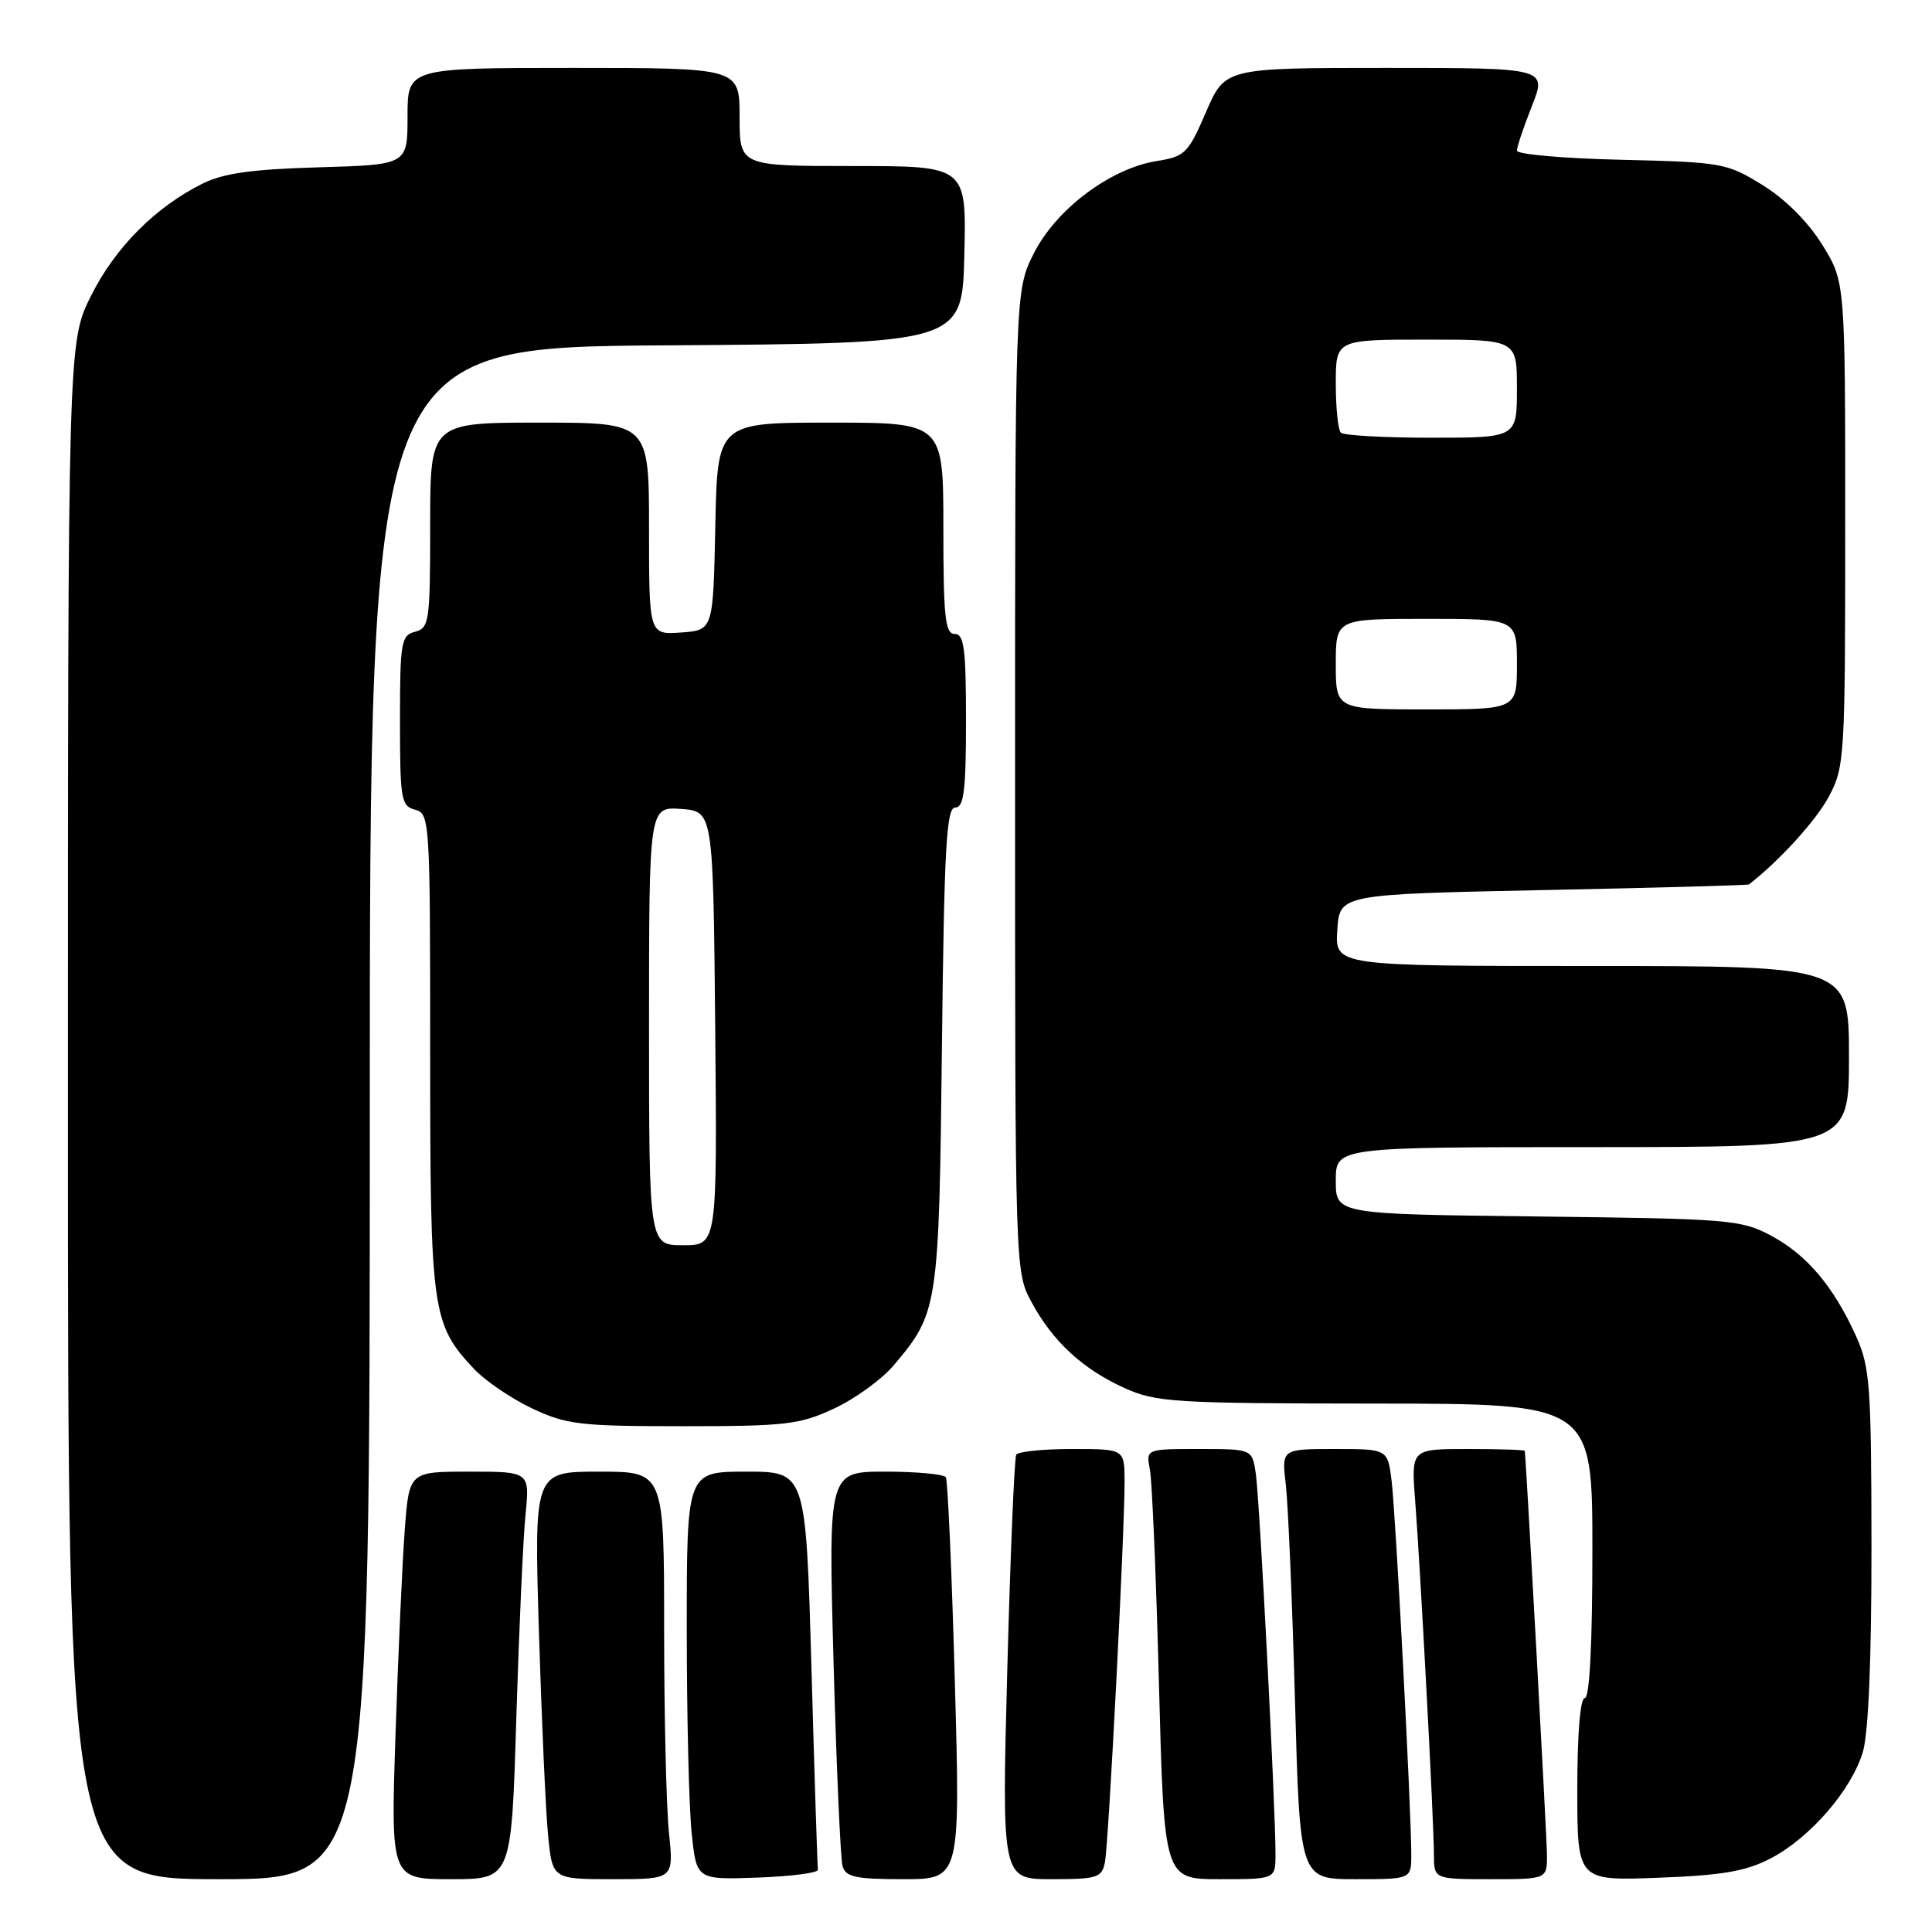 <?xml version="1.0" encoding="UTF-8" standalone="no"?>
<!DOCTYPE svg PUBLIC "-//W3C//DTD SVG 1.1//EN" "http://www.w3.org/Graphics/SVG/1.1/DTD/svg11.dtd" >
<svg xmlns="http://www.w3.org/2000/svg" xmlns:xlink="http://www.w3.org/1999/xlink" version="1.1" viewBox="0 0 256 256">
 <g >
 <path fill="currentColor"
d=" M 49.00 147.51 C 49.00 46.02 49.00 46.02 88.25 45.76 C 127.50 45.50 127.50 45.50 127.78 33.75 C 128.06 22.00 128.06 22.00 113.03 22.00 C 98.00 22.00 98.00 22.00 98.00 15.50 C 98.00 9.00 98.00 9.00 76.00 9.00 C 54.00 9.00 54.00 9.00 54.00 15.42 C 54.00 21.83 54.00 21.83 42.25 22.17 C 33.43 22.42 29.59 22.96 26.86 24.32 C 20.60 27.42 15.26 32.80 12.07 39.18 C 9.00 45.32 9.00 45.32 9.00 147.16 C 9.00 249.00 9.00 249.00 29.00 249.00 C 49.00 249.00 49.00 249.00 49.00 147.51 Z  M 68.41 227.75 C 68.77 216.06 69.31 203.91 69.63 200.75 C 70.20 195.00 70.20 195.00 62.20 195.00 C 54.21 195.00 54.21 195.00 53.63 202.75 C 53.31 207.01 52.76 219.16 52.41 229.75 C 51.77 249.00 51.77 249.00 59.77 249.00 C 67.77 249.00 67.77 249.00 68.41 227.75 Z  M 88.64 242.85 C 88.29 239.47 88.00 227.32 88.00 215.85 C 88.00 195.00 88.00 195.00 79.38 195.00 C 70.77 195.00 70.77 195.00 71.41 216.25 C 71.77 227.94 72.31 240.09 72.63 243.25 C 73.20 249.00 73.20 249.00 81.24 249.00 C 89.28 249.00 89.28 249.00 88.64 242.85 Z  M 108.38 247.75 C 108.31 247.33 107.92 235.29 107.52 221.00 C 106.78 195.00 106.78 195.00 98.89 195.00 C 91.00 195.00 91.00 195.00 91.00 215.85 C 91.00 227.32 91.29 239.49 91.65 242.89 C 92.29 249.08 92.29 249.08 100.40 248.79 C 104.85 248.63 108.44 248.16 108.38 247.75 Z  M 126.52 222.75 C 126.12 208.31 125.58 196.16 125.33 195.75 C 125.09 195.34 121.48 195.00 117.32 195.00 C 109.76 195.00 109.76 195.00 110.45 220.25 C 110.83 234.14 111.37 246.29 111.64 247.25 C 112.05 248.72 113.35 249.00 119.69 249.00 C 127.25 249.00 127.25 249.00 126.52 222.75 Z  M 146.41 246.75 C 146.90 244.26 149.03 203.00 149.01 196.25 C 149.00 192.00 149.00 192.00 142.06 192.00 C 138.24 192.00 134.91 192.34 134.66 192.75 C 134.41 193.16 133.88 205.99 133.47 221.25 C 132.74 249.00 132.74 249.00 139.35 249.00 C 145.41 249.00 146.00 248.81 146.41 246.75 Z  M 169.01 245.75 C 169.03 239.77 166.90 198.54 166.40 195.25 C 165.91 192.00 165.91 192.00 158.88 192.00 C 151.84 192.00 151.84 192.00 152.37 194.75 C 152.66 196.26 153.20 209.09 153.57 223.25 C 154.25 249.00 154.25 249.00 161.62 249.00 C 169.00 249.00 169.00 249.00 169.01 245.75 Z  M 187.00 245.75 C 187.01 239.99 184.94 200.64 184.40 196.25 C 183.88 192.00 183.88 192.00 176.84 192.00 C 169.81 192.00 169.81 192.00 170.38 196.75 C 170.68 199.36 171.23 212.19 171.59 225.25 C 172.24 249.00 172.24 249.00 179.62 249.00 C 187.00 249.00 187.00 249.00 187.00 245.75 Z  M 204.98 245.75 C 204.96 243.28 202.22 193.49 202.04 192.25 C 202.02 192.11 198.62 192.00 194.49 192.00 C 186.99 192.00 186.99 192.00 187.51 198.75 C 188.21 207.78 190.00 241.50 190.00 245.68 C 190.00 249.00 190.00 249.00 197.50 249.00 C 205.00 249.00 205.00 249.00 204.98 245.75 Z  M 234.64 246.24 C 239.86 243.51 245.33 237.19 246.84 232.14 C 247.58 229.67 247.99 219.80 247.98 204.88 C 247.96 183.56 247.78 181.11 245.93 177.03 C 242.94 170.44 239.41 166.26 234.69 163.74 C 230.70 161.61 229.23 161.49 203.75 161.19 C 177.00 160.88 177.00 160.88 177.00 156.44 C 177.00 152.00 177.00 152.00 211.00 152.00 C 245.00 152.00 245.00 152.00 245.00 140.00 C 245.00 128.00 245.00 128.00 210.95 128.00 C 176.89 128.00 176.89 128.00 177.20 123.25 C 177.50 118.50 177.50 118.50 204.50 117.94 C 219.35 117.64 231.61 117.30 231.75 117.19 C 235.81 114.03 240.64 108.72 242.32 105.57 C 244.43 101.63 244.50 100.46 244.50 69.42 C 244.50 37.34 244.50 37.34 241.47 32.45 C 239.60 29.42 236.58 26.40 233.56 24.53 C 228.82 21.60 228.22 21.49 214.83 21.17 C 207.23 21.00 201.00 20.45 201.00 19.96 C 201.00 19.47 201.89 16.81 202.99 14.04 C 204.97 9.00 204.97 9.00 183.65 9.00 C 162.33 9.00 162.33 9.00 159.80 14.85 C 157.44 20.33 157.02 20.74 153.26 21.34 C 147.13 22.32 139.94 27.72 137.00 33.55 C 134.50 38.50 134.50 38.50 134.50 103.50 C 134.50 168.19 134.51 168.52 136.66 172.50 C 139.48 177.74 143.45 181.41 149.00 183.92 C 153.19 185.81 155.49 185.96 182.25 185.98 C 211.00 186.00 211.00 186.00 211.00 205.50 C 211.00 217.83 210.63 225.00 210.00 225.00 C 209.39 225.00 209.00 229.70 209.00 237.11 C 209.00 249.22 209.00 249.22 219.75 248.81 C 228.28 248.49 231.35 247.95 234.64 246.24 Z  M 110.54 186.63 C 113.31 185.34 116.87 182.76 118.44 180.89 C 124.32 173.93 124.42 173.26 124.81 138.75 C 125.11 112.21 125.40 107.00 126.58 107.00 C 127.72 107.00 128.00 104.75 128.00 95.50 C 128.00 85.94 127.75 84.00 126.50 84.00 C 125.24 84.00 125.00 81.78 125.00 70.00 C 125.00 56.00 125.00 56.00 110.03 56.00 C 95.06 56.00 95.06 56.00 94.78 69.75 C 94.50 83.50 94.50 83.50 90.25 83.81 C 86.00 84.11 86.00 84.11 86.00 70.06 C 86.00 56.00 86.00 56.00 71.50 56.00 C 57.00 56.00 57.00 56.00 57.00 69.59 C 57.00 82.35 56.88 83.22 55.00 83.71 C 53.15 84.19 53.00 85.07 53.00 95.50 C 53.00 105.93 53.15 106.81 55.00 107.29 C 56.95 107.80 57.00 108.65 57.00 139.44 C 57.00 173.86 57.22 175.42 62.80 181.38 C 64.29 182.96 67.75 185.32 70.50 186.62 C 75.06 188.77 76.81 188.98 90.50 188.98 C 104.14 188.98 105.96 188.77 110.54 186.63 Z  M 177.00 88.00 C 177.00 82.00 177.00 82.00 189.00 82.00 C 201.00 82.00 201.00 82.00 201.00 88.00 C 201.00 94.00 201.00 94.00 189.00 94.00 C 177.00 94.00 177.00 94.00 177.00 88.00 Z  M 177.67 57.33 C 177.30 56.97 177.00 54.04 177.00 50.83 C 177.00 45.00 177.00 45.00 189.00 45.00 C 201.00 45.00 201.00 45.00 201.00 51.50 C 201.00 58.00 201.00 58.00 189.67 58.00 C 183.43 58.00 178.03 57.70 177.67 57.33 Z  M 86.00 135.94 C 86.00 106.89 86.00 106.89 90.25 107.19 C 94.50 107.50 94.50 107.50 94.77 136.25 C 95.03 165.00 95.03 165.00 90.52 165.00 C 86.00 165.00 86.00 165.00 86.00 135.94 Z "/>
</g>
</svg>